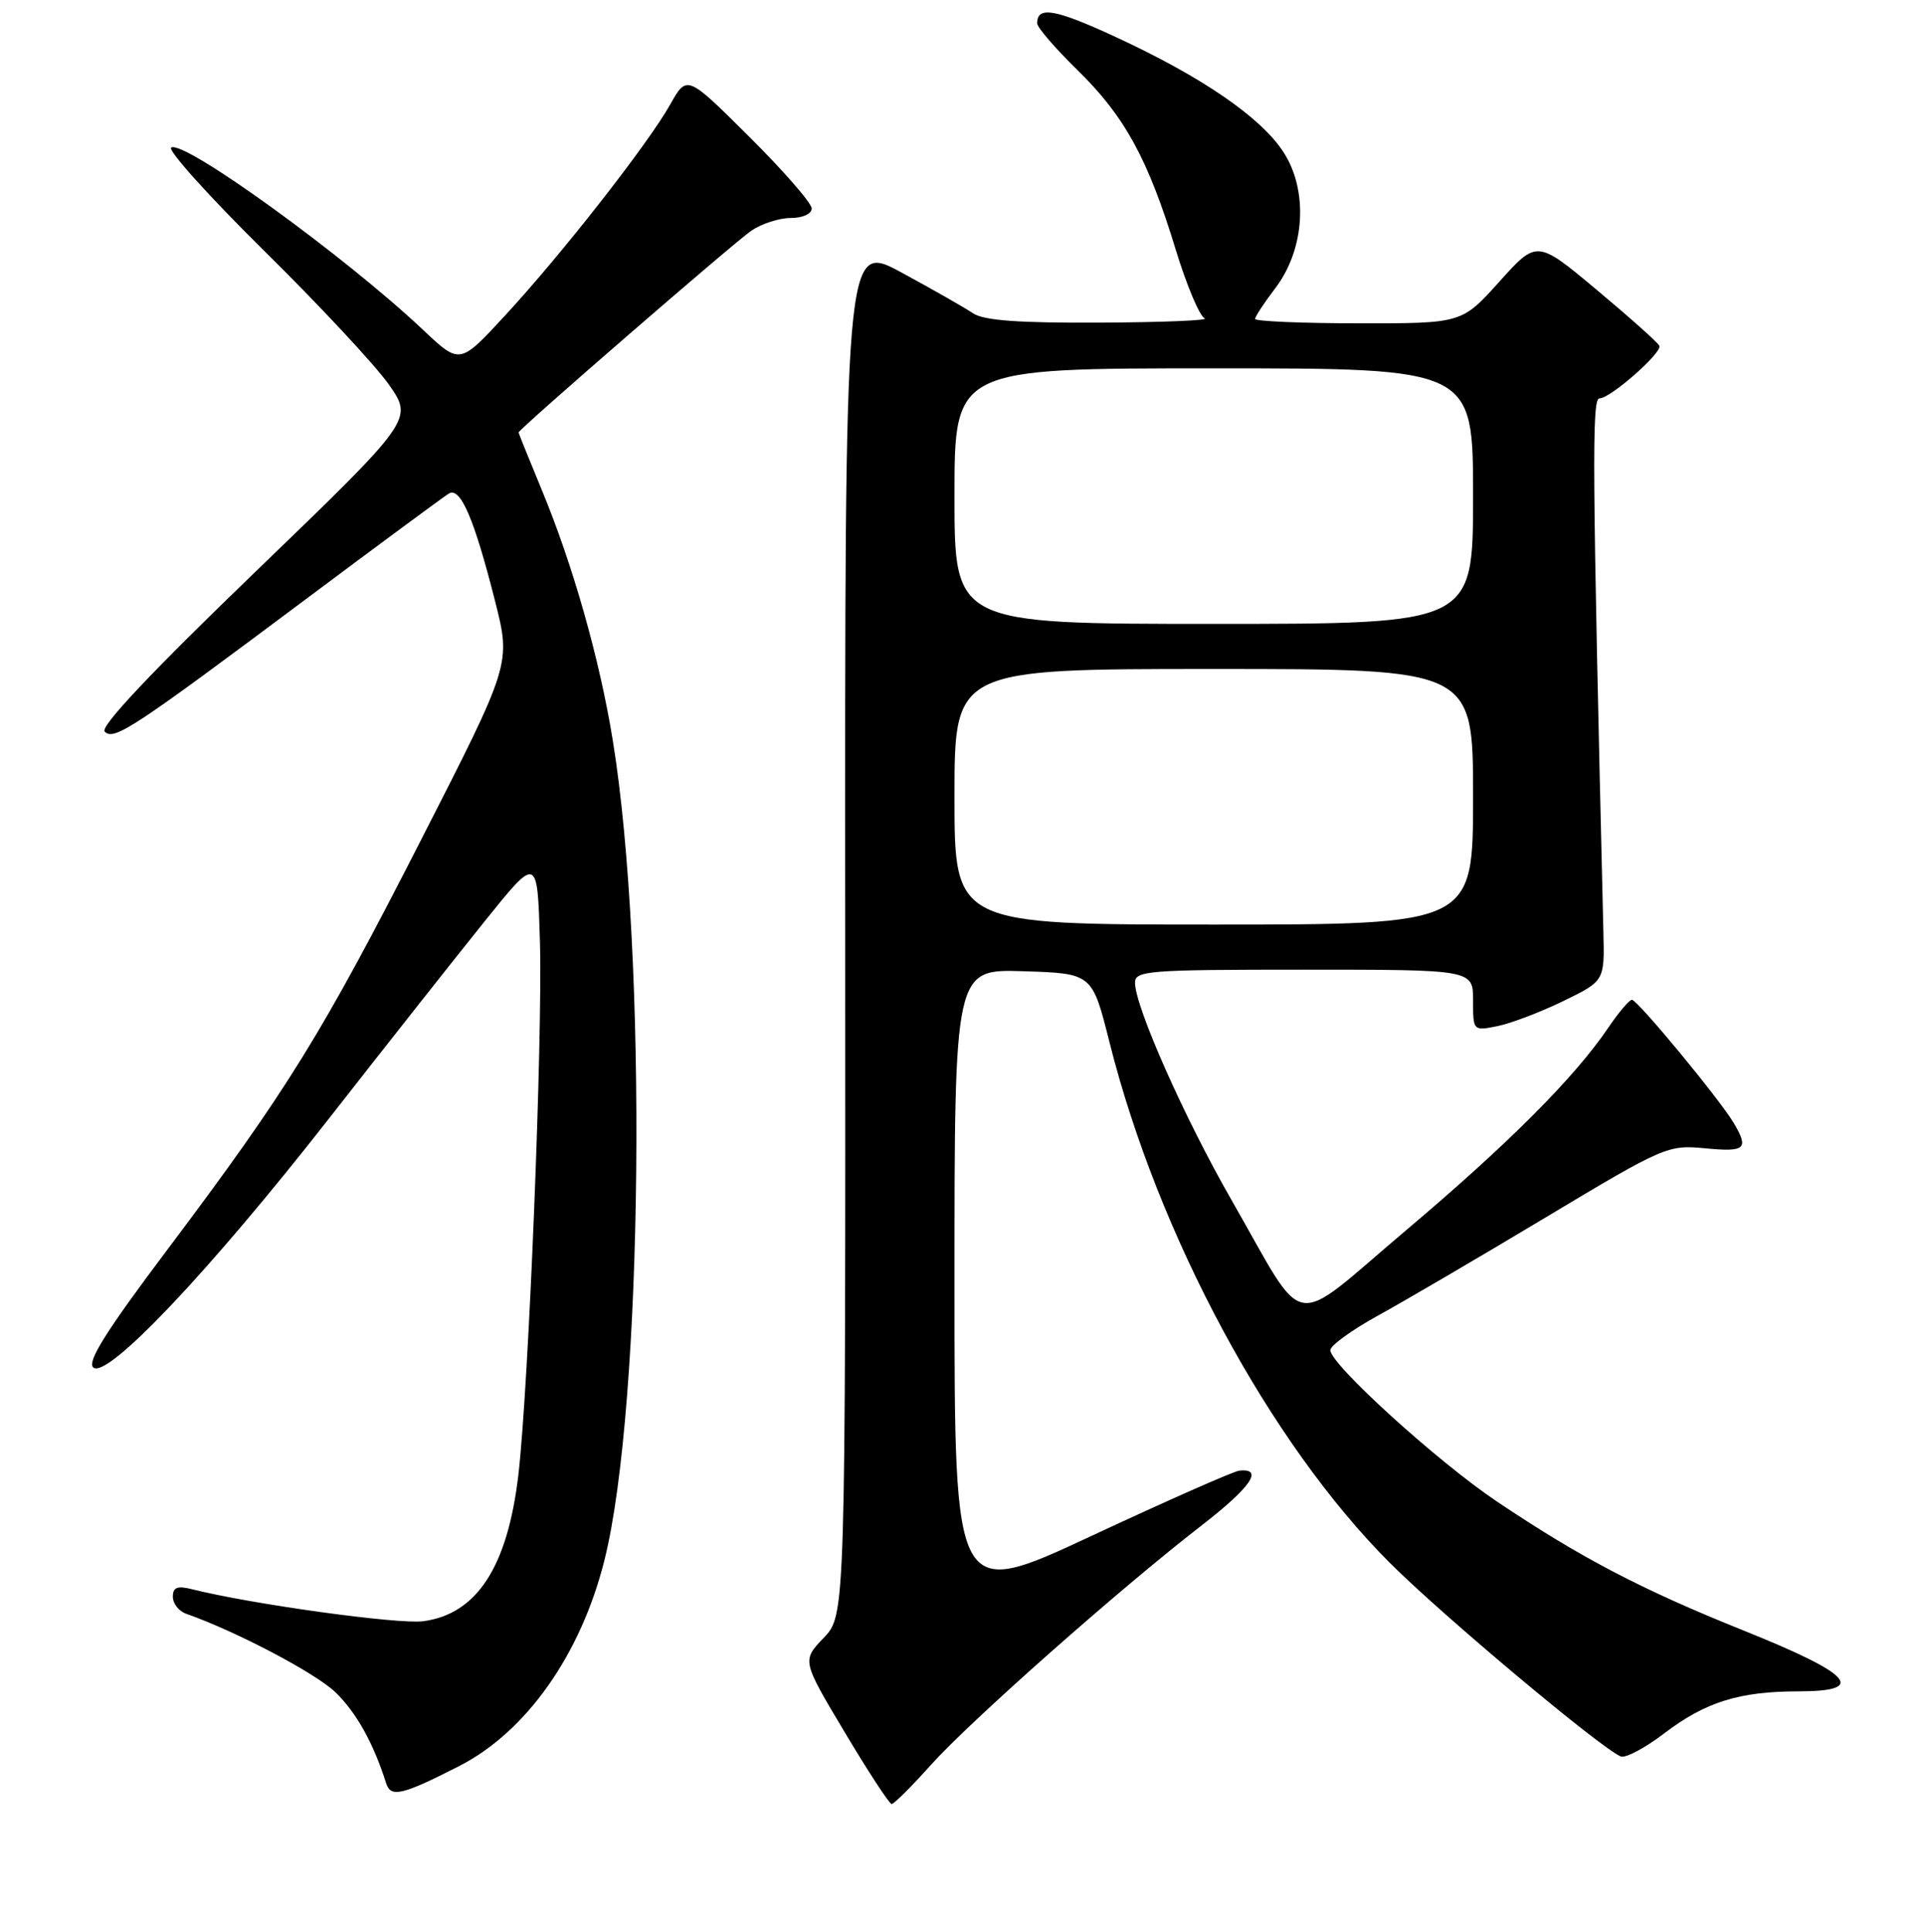 <?xml version="1.0" encoding="UTF-8" standalone="no"?>
<!DOCTYPE svg PUBLIC "-//W3C//DTD SVG 1.1//EN" "http://www.w3.org/Graphics/SVG/1.1/DTD/svg11.dtd" >
<svg xmlns="http://www.w3.org/2000/svg" xmlns:xlink="http://www.w3.org/1999/xlink" version="1.1" viewBox="0 0 256 257">
 <g >
 <path fill="currentColor"
d=" M 123.85 234.81 C 129.08 228.98 149.02 211.34 159.80 203.00 C 166.42 197.88 168.22 195.29 164.89 195.65 C 164.13 195.73 155.29 199.64 145.25 204.32 C 127.00 212.84 127.00 212.84 127.00 170.88 C 127.00 128.92 127.00 128.92 136.16 129.21 C 145.32 129.50 145.32 129.50 147.61 138.60 C 154.08 164.35 168.94 191.95 184.95 207.94 C 191.94 214.93 213.01 232.58 215.65 233.67 C 216.28 233.93 218.88 232.55 221.42 230.61 C 226.90 226.43 231.42 225.01 239.32 225.01 C 248.53 225.00 246.47 222.73 232.00 216.92 C 218.31 211.42 210.35 207.25 199.15 199.74 C 191.27 194.45 176.99 181.48 177.01 179.62 C 177.02 179.01 179.83 176.96 183.26 175.07 C 186.69 173.19 196.77 167.29 205.66 161.96 C 221.47 152.48 221.92 152.29 226.91 152.77 C 232.23 153.28 232.72 152.85 230.71 149.44 C 228.89 146.33 217.87 133.00 217.14 133.01 C 216.79 133.01 215.38 134.67 214.00 136.71 C 209.49 143.37 200.71 152.16 187.04 163.71 C 171.37 176.95 174.05 177.42 163.88 159.68 C 157.62 148.78 151.05 133.99 151.02 130.75 C 151.00 129.13 152.73 129.00 173.50 129.00 C 196.00 129.00 196.00 129.00 196.00 133.08 C 196.00 137.15 196.01 137.16 199.25 136.51 C 201.04 136.15 204.97 134.65 208.00 133.18 C 213.50 130.50 213.50 130.50 213.34 124.00 C 211.85 61.88 211.79 53.00 212.82 53.00 C 214.27 53.00 221.16 46.94 220.79 46.01 C 220.63 45.61 216.90 42.28 212.50 38.60 C 204.50 31.91 204.50 31.91 199.50 37.47 C 194.50 43.03 194.50 43.03 180.75 43.01 C 173.19 43.01 167.00 42.74 167.00 42.43 C 167.00 42.12 168.20 40.29 169.67 38.36 C 173.66 33.14 174.11 25.27 170.71 20.14 C 167.65 15.52 159.84 10.18 148.38 4.89 C 140.38 1.19 138.00 0.78 138.00 3.10 C 138.00 3.64 140.42 6.45 143.38 9.34 C 149.64 15.45 152.76 21.16 156.43 33.19 C 157.89 37.96 159.62 42.08 160.29 42.35 C 160.96 42.62 154.74 42.88 146.47 42.92 C 135.56 42.98 130.91 42.64 129.47 41.68 C 128.39 40.95 124.11 38.51 119.96 36.26 C 112.41 32.18 112.41 32.18 112.46 123.52 C 112.50 214.86 112.50 214.86 109.60 217.89 C 106.70 220.92 106.70 220.92 112.40 230.46 C 115.53 235.71 118.34 240.00 118.64 240.00 C 118.95 240.00 121.29 237.67 123.85 234.81 Z  M 61.08 234.96 C 70.04 230.39 77.31 220.07 80.44 207.50 C 85.57 186.87 86.17 126.95 81.53 98.47 C 79.77 87.63 76.23 75.16 72.06 65.11 C 70.38 61.05 69.00 57.64 69.00 57.53 C 69.00 57.11 97.66 32.27 99.97 30.69 C 101.33 29.76 103.69 29.00 105.22 29.00 C 106.80 29.00 108.00 28.45 108.00 27.73 C 108.00 27.03 104.27 22.74 99.70 18.20 C 91.40 9.94 91.40 9.94 89.17 13.91 C 86.23 19.14 74.73 33.84 67.18 42.00 C 61.18 48.50 61.18 48.50 56.34 43.93 C 45.98 34.14 24.49 18.58 22.78 19.63 C 22.26 19.96 27.83 26.14 35.16 33.38 C 42.50 40.61 49.96 48.62 51.75 51.17 C 54.99 55.81 54.99 55.81 33.97 76.08 C 20.13 89.42 13.28 96.68 13.93 97.33 C 15.17 98.57 17.62 96.96 40.55 79.82 C 50.42 72.44 59.05 66.07 59.72 65.66 C 61.26 64.72 63.10 69.01 65.89 80.04 C 67.98 88.32 67.98 88.32 56.10 111.59 C 42.80 137.64 38.22 145.03 22.29 166.22 C 14.11 177.09 11.53 181.20 12.42 181.93 C 14.28 183.48 27.91 169.09 43.72 148.87 C 51.30 139.18 60.65 127.33 64.50 122.55 C 71.50 113.84 71.50 113.84 71.84 125.17 C 72.22 138.02 70.34 184.55 68.97 196.23 C 67.53 208.45 63.45 214.73 56.32 215.68 C 53.04 216.12 33.49 213.42 25.53 211.42 C 23.59 210.93 23.00 211.17 23.00 212.42 C 23.00 213.32 23.79 214.34 24.75 214.68 C 31.40 217.01 42.01 222.59 44.64 225.14 C 47.42 227.83 49.70 231.92 51.38 237.24 C 51.99 239.18 53.51 238.82 61.08 234.96 Z  M 127.00 106.00 C 127.00 89.00 127.00 89.00 161.50 89.00 C 196.00 89.00 196.00 89.00 196.00 106.00 C 196.00 123.00 196.00 123.00 161.50 123.00 C 127.00 123.00 127.00 123.00 127.00 106.00 Z  M 127.00 66.00 C 127.00 49.00 127.00 49.00 161.50 49.00 C 196.00 49.00 196.00 49.00 196.00 66.00 C 196.00 83.00 196.00 83.00 161.50 83.00 C 127.00 83.00 127.00 83.00 127.00 66.00 Z "/>
</g>
</svg>